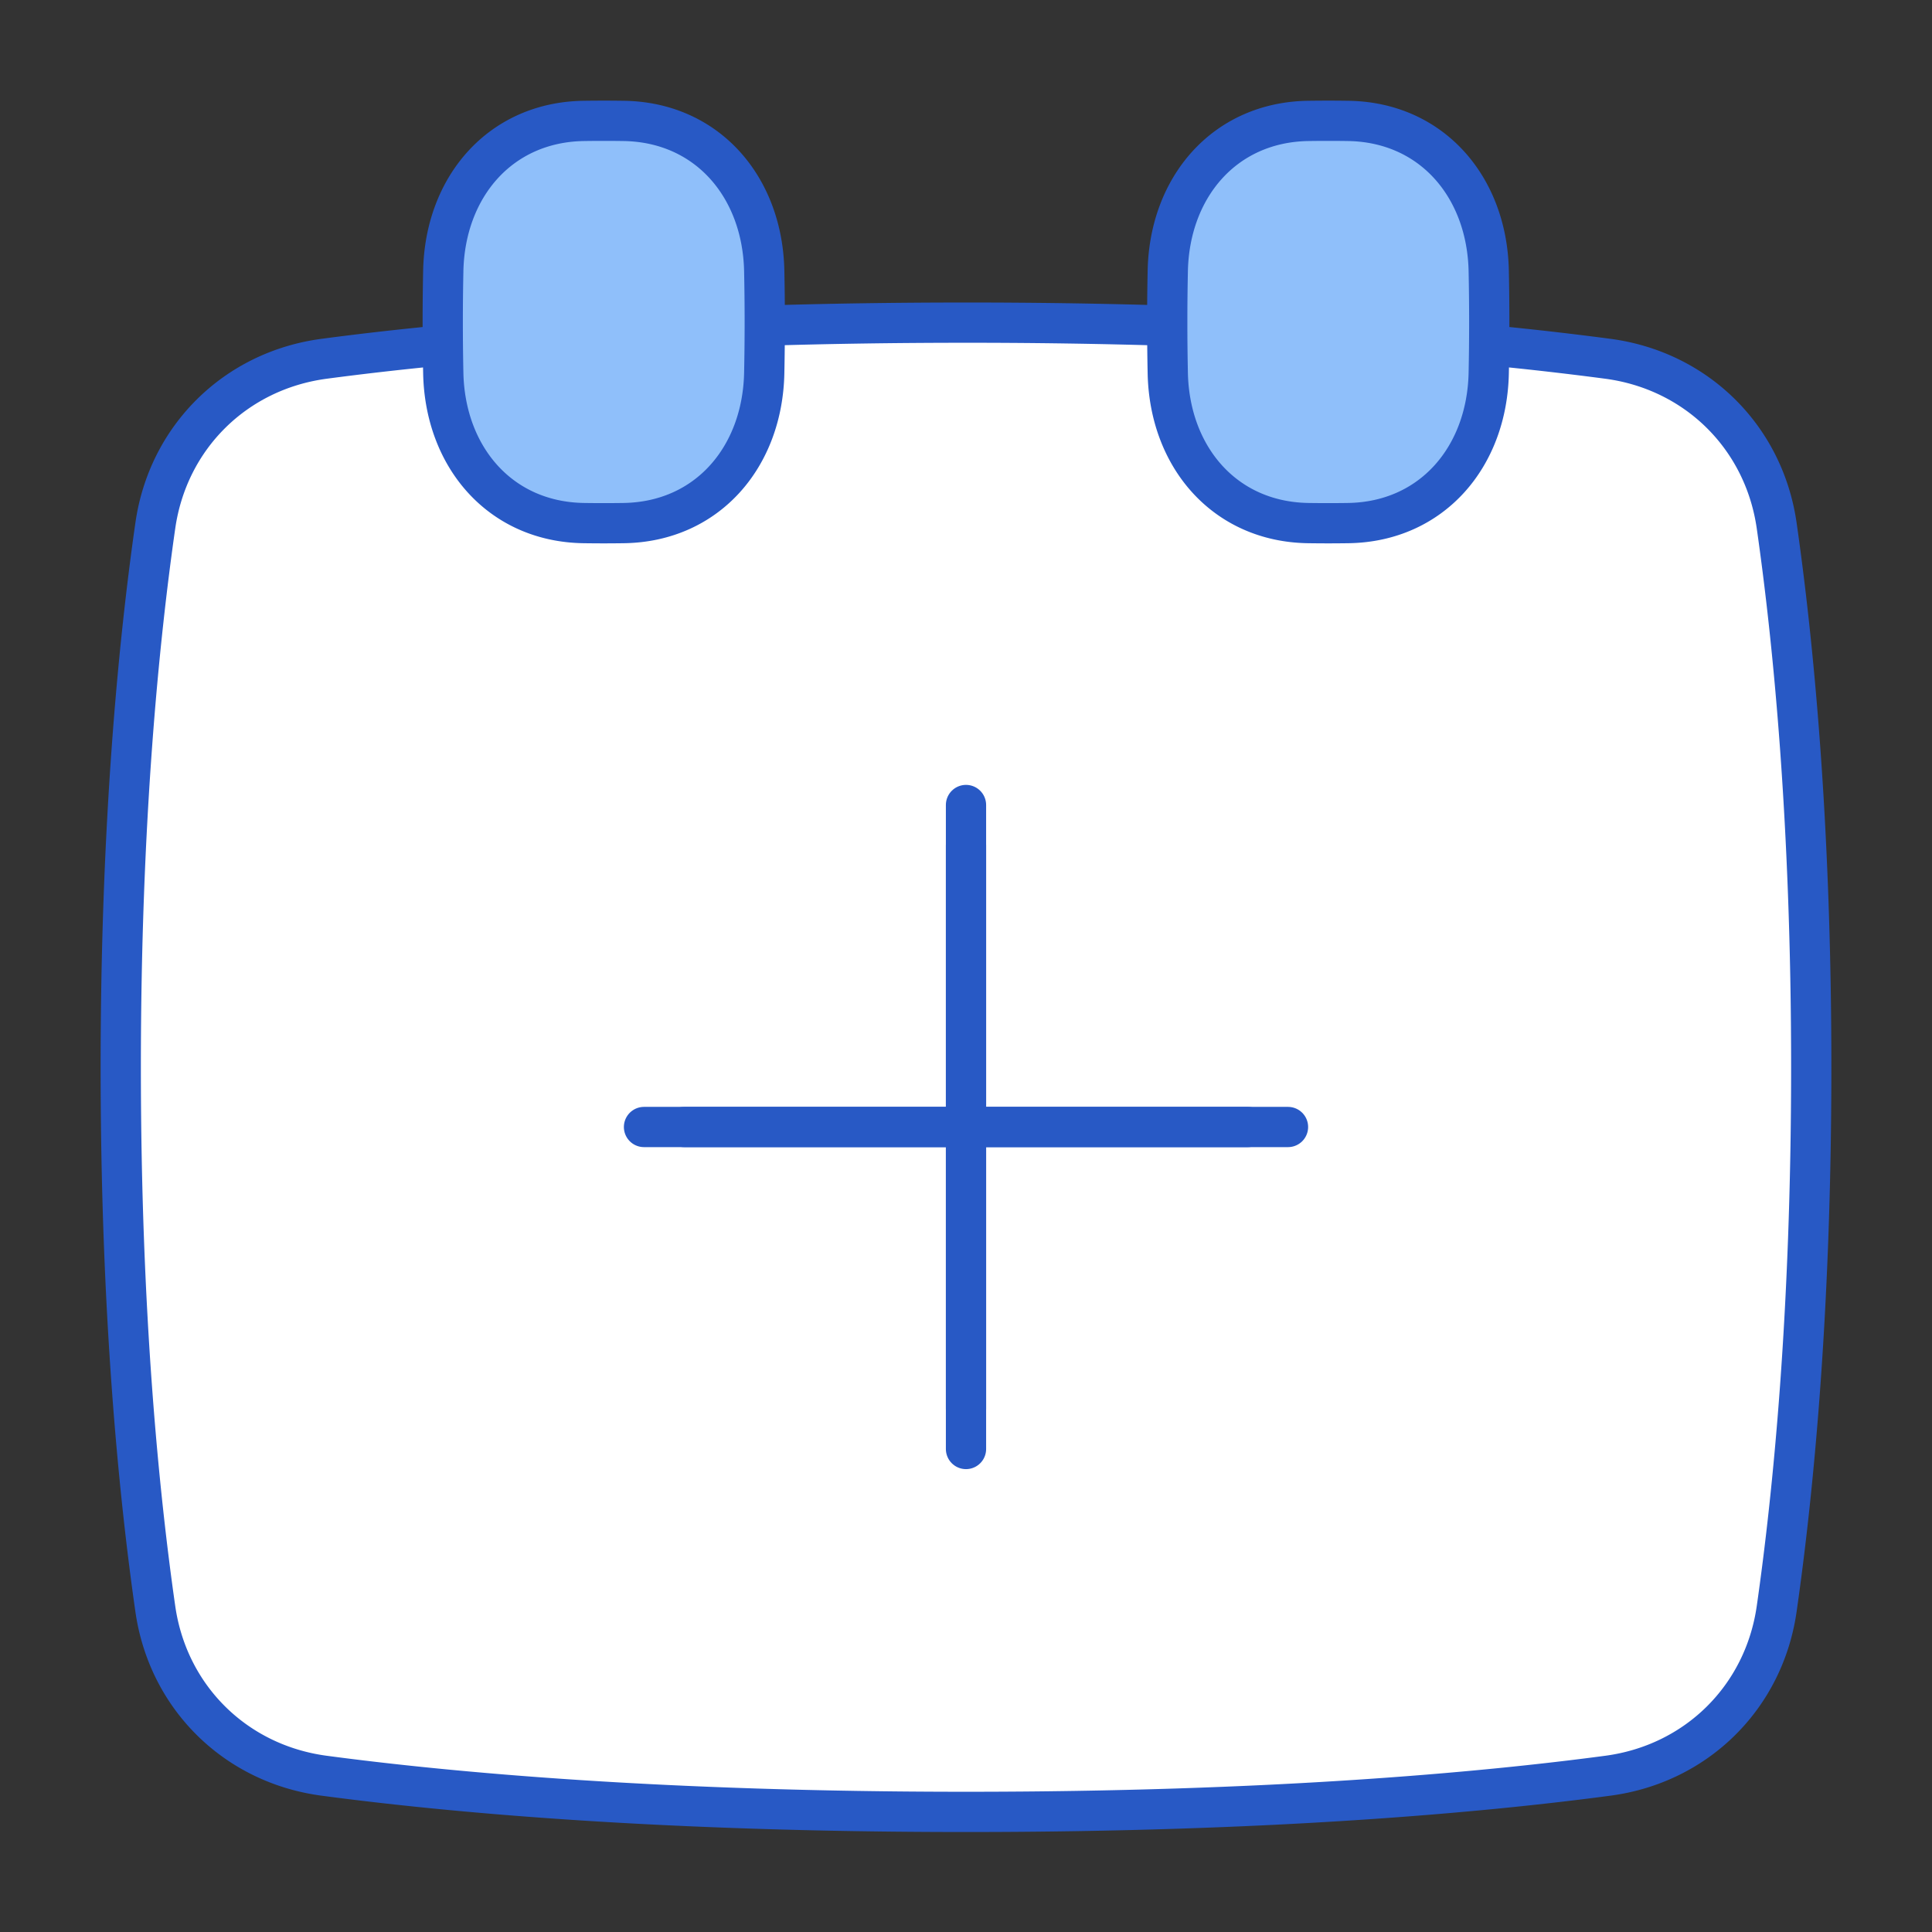 <svg xmlns="http://www.w3.org/2000/svg" fill="none" viewBox="0 0 48 48" id="Calendar-Add--Streamline-Plump">
  <rect x="0" y="0" width="48" height="48" fill="#333333" stroke="none"/>
  <desc>
    Calendar Add Streamline Icon: https://streamlinehq.com
  </desc>
  <g id="calendar-add--add-calendar-date-day-month">
    <path id="Rectangle 1097" fill="#ffffff" d="M3.859 39.973c0.315 2.196 1.993 3.851 4.192 4.144 3.13 0.418 8.38 0.899 15.949 0.899 7.568 0 12.818 -0.481 15.949 -0.899 2.199 -0.293 3.877 -1.948 4.192 -4.144 0.408 -2.844 0.859 -7.368 0.859 -13.457 0 -6.09 -0.451 -10.614 -0.859 -13.458 -0.315 -2.196 -1.993 -3.85 -4.192 -4.144 -3.13 -0.417 -8.38 -0.898 -15.949 -0.898 -7.568 0 -12.818 0.48 -15.949 0.898 -2.199 0.293 -3.877 1.948 -4.192 4.144C3.451 15.902 3 20.426 3 26.516c0 6.089 0.451 10.613 0.859 13.457Z" stroke-width="1"></path>
    <path id="Vector 1386" stroke="#2859c5" stroke-linecap="round" stroke-linejoin="round" d="M24 21v14" stroke-width="1"></path>
    <path id="Vector 1387" stroke="#2859c5" stroke-linecap="round" stroke-linejoin="round" d="m31 28 -14 0" stroke-width="1"></path>
    <path id="Vector 1388" stroke="#2859c5" stroke-linecap="round" stroke-linejoin="round" d="M24 20v16" stroke-width="1"></path>
    <path id="Vector 1389" stroke="#2859c5" stroke-linecap="round" stroke-linejoin="round" d="m32 28 -16 0" stroke-width="1"></path>
    <path id="Subtract" stroke="#2859c5" stroke-linecap="round" stroke-linejoin="round" d="M11.003 8.578c-1.137 0.11 -2.12 0.225 -2.952 0.336 -2.199 0.293 -3.877 1.948 -4.192 4.144C3.451 15.902 3 20.426 3 26.515c0 6.09 0.451 10.614 0.859 13.458 0.315 2.196 1.993 3.851 4.192 4.144 3.13 0.417 8.38 0.899 15.949 0.899 7.568 0 12.818 -0.482 15.949 -0.899 2.199 -0.293 3.877 -1.948 4.192 -4.144 0.408 -2.844 0.859 -7.368 0.859 -13.457 0 -6.09 -0.451 -10.614 -0.859 -13.458 -0.315 -2.196 -1.993 -3.851 -4.192 -4.144a82.173 82.173 0 0 0 -2.952 -0.336" stroke-width="1"></path>
    <path id="Subtract_2" stroke="#2859c5" stroke-linecap="round" stroke-linejoin="round" d="M29 8.09a164.037 164.037 0 0 0 -5 -0.074c-1.796 0 -3.462 0.027 -5 0.074" stroke-width="1"></path>
    <path id="Vector" fill="#8fbffa" d="M11.013 9.27c0.043 2.08 1.409 3.694 3.489 3.726a32.976 32.976 0 0 0 0.996 0c2.08 -0.032 3.446 -1.646 3.489 -3.726a61.262 61.262 0 0 0 0 -2.54c-0.043 -2.08 -1.409 -3.694 -3.489 -3.726a32.444 32.444 0 0 0 -0.996 0c-2.08 0.032 -3.446 1.646 -3.489 3.726a61.262 61.262 0 0 0 0 2.54Z" stroke-width="1"></path>
    <path id="Vector_2" fill="#8fbffa" d="M29.013 9.27c0.043 2.08 1.409 3.694 3.489 3.726a32.976 32.976 0 0 0 0.996 0c2.08 -0.032 3.446 -1.646 3.489 -3.726a61.262 61.262 0 0 0 0 -2.54c-0.043 -2.08 -1.409 -3.694 -3.489 -3.726a32.444 32.444 0 0 0 -0.996 0c-2.08 0.032 -3.446 1.646 -3.489 3.726a61.262 61.262 0 0 0 0 2.54Z" stroke-width="1"></path>
    <path id="Vector_3" stroke="#2859c5" stroke-linecap="round" stroke-linejoin="round" d="M11.013 9.27c0.043 2.08 1.409 3.694 3.489 3.726a32.976 32.976 0 0 0 0.996 0c2.08 -0.032 3.446 -1.646 3.489 -3.726a61.262 61.262 0 0 0 0 -2.54c-0.043 -2.08 -1.409 -3.694 -3.489 -3.726a32.444 32.444 0 0 0 -0.996 0c-2.08 0.032 -3.446 1.646 -3.489 3.726a61.262 61.262 0 0 0 0 2.54Z" stroke-width="1"></path>
    <path id="Vector_4" stroke="#2859c5" stroke-linecap="round" stroke-linejoin="round" d="M29.013 9.27c0.043 2.08 1.409 3.694 3.489 3.726a32.976 32.976 0 0 0 0.996 0c2.08 -0.032 3.446 -1.646 3.489 -3.726a61.262 61.262 0 0 0 0 -2.54c-0.043 -2.08 -1.409 -3.694 -3.489 -3.726a32.444 32.444 0 0 0 -0.996 0c-2.08 0.032 -3.446 1.646 -3.489 3.726a61.262 61.262 0 0 0 0 2.54Z" stroke-width="1"></path>
  </g>
</svg>